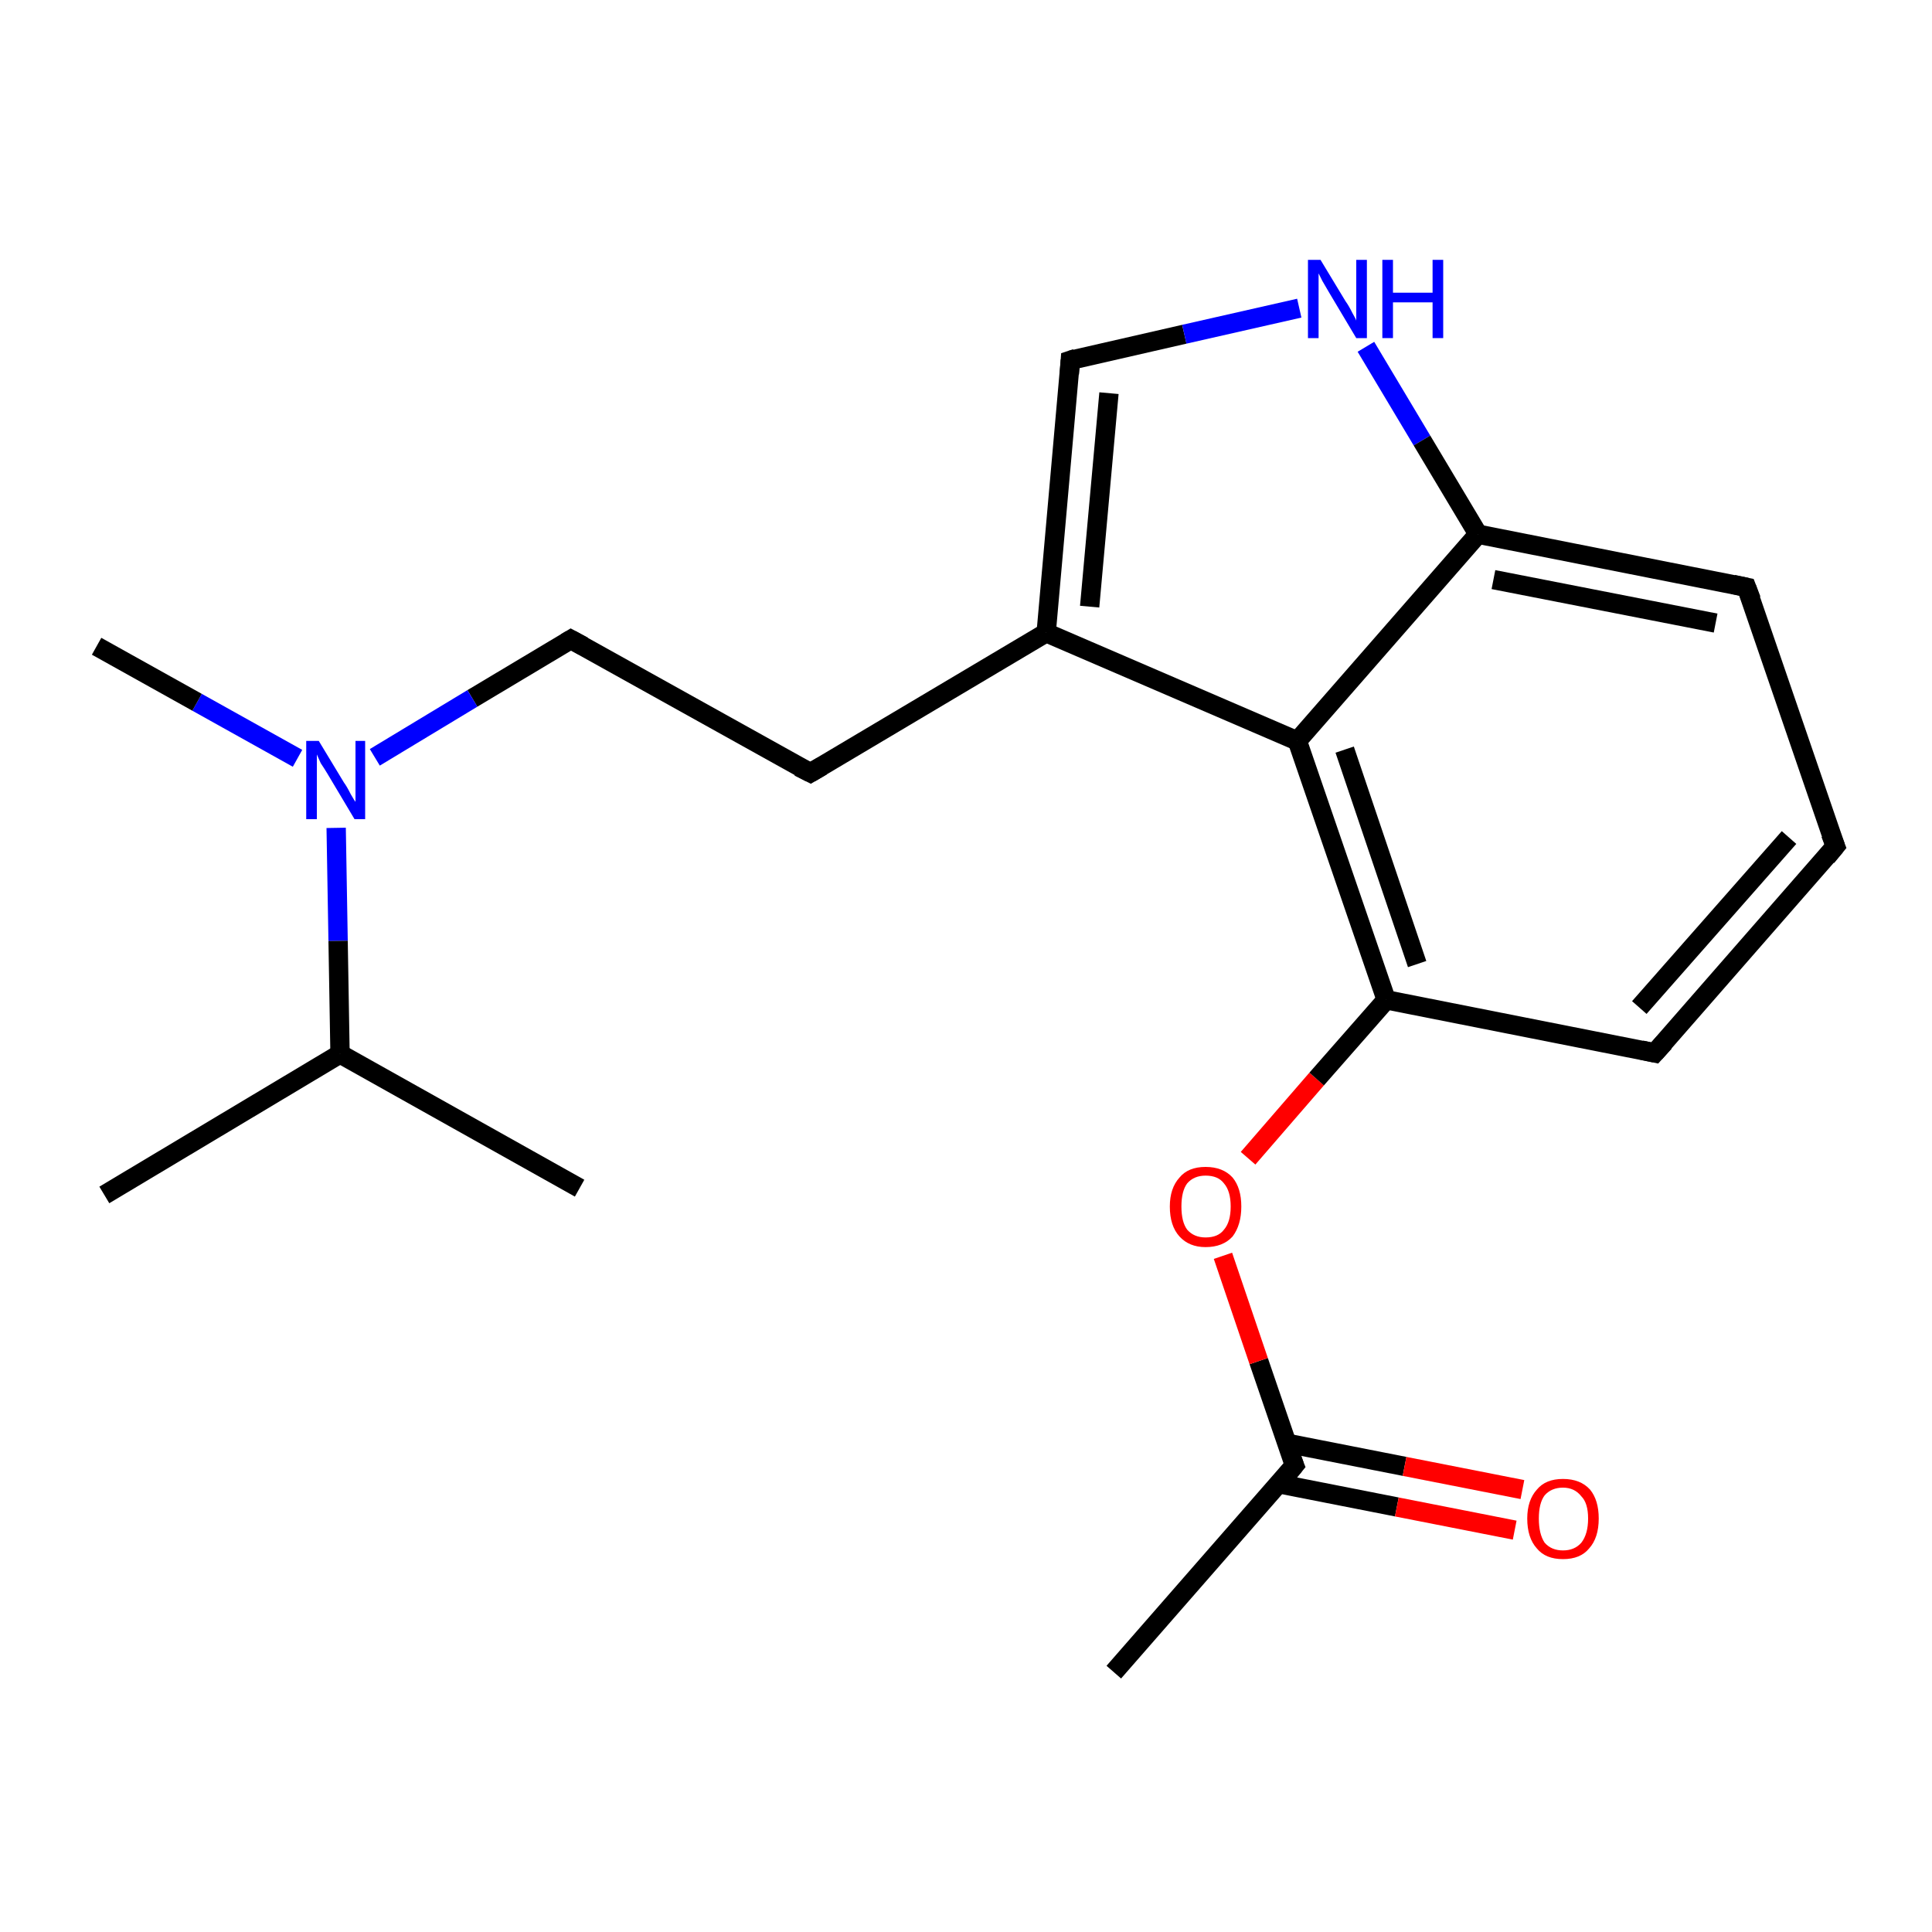 <?xml version='1.0' encoding='iso-8859-1'?>
<svg version='1.1' baseProfile='full'
              xmlns='http://www.w3.org/2000/svg'
                      xmlns:rdkit='http://www.rdkit.org/xml'
                      xmlns:xlink='http://www.w3.org/1999/xlink'
                  xml:space='preserve'
width='200px' height='200px' viewBox='0 0 200 200'>
<!-- END OF HEADER -->
<rect style='opacity:1.0;fill:#FFFFFF;stroke:none' width='200.0' height='200.0' x='0.0' y='0.0'> </rect>
<path class='bond-0 atom-0 atom-1' d='M 115.3,173.1 L 134.0,151.7' style='fill:none;fill-rule:evenodd;stroke:#000000;stroke-width:2.0px;stroke-linecap:butt;stroke-linejoin:miter;stroke-opacity:1' />
<path class='bond-1 atom-1 atom-2' d='M 132.4,153.6 L 144.6,156.0' style='fill:none;fill-rule:evenodd;stroke:#000000;stroke-width:2.0px;stroke-linecap:butt;stroke-linejoin:miter;stroke-opacity:1' />
<path class='bond-1 atom-1 atom-2' d='M 144.6,156.0 L 156.8,158.4' style='fill:none;fill-rule:evenodd;stroke:#FF0000;stroke-width:2.0px;stroke-linecap:butt;stroke-linejoin:miter;stroke-opacity:1' />
<path class='bond-1 atom-1 atom-2' d='M 133.2,149.4 L 145.4,151.8' style='fill:none;fill-rule:evenodd;stroke:#000000;stroke-width:2.0px;stroke-linecap:butt;stroke-linejoin:miter;stroke-opacity:1' />
<path class='bond-1 atom-1 atom-2' d='M 145.4,151.8 L 157.6,154.2' style='fill:none;fill-rule:evenodd;stroke:#FF0000;stroke-width:2.0px;stroke-linecap:butt;stroke-linejoin:miter;stroke-opacity:1' />
<path class='bond-2 atom-1 atom-3' d='M 134.0,151.7 L 130.3,140.9' style='fill:none;fill-rule:evenodd;stroke:#000000;stroke-width:2.0px;stroke-linecap:butt;stroke-linejoin:miter;stroke-opacity:1' />
<path class='bond-2 atom-1 atom-3' d='M 130.3,140.9 L 126.6,130.0' style='fill:none;fill-rule:evenodd;stroke:#FF0000;stroke-width:2.0px;stroke-linecap:butt;stroke-linejoin:miter;stroke-opacity:1' />
<path class='bond-3 atom-3 atom-4' d='M 129.2,119.9 L 136.3,111.7' style='fill:none;fill-rule:evenodd;stroke:#FF0000;stroke-width:2.0px;stroke-linecap:butt;stroke-linejoin:miter;stroke-opacity:1' />
<path class='bond-3 atom-3 atom-4' d='M 136.3,111.7 L 143.5,103.5' style='fill:none;fill-rule:evenodd;stroke:#000000;stroke-width:2.0px;stroke-linecap:butt;stroke-linejoin:miter;stroke-opacity:1' />
<path class='bond-4 atom-4 atom-5' d='M 143.5,103.5 L 134.3,76.7' style='fill:none;fill-rule:evenodd;stroke:#000000;stroke-width:2.0px;stroke-linecap:butt;stroke-linejoin:miter;stroke-opacity:1' />
<path class='bond-4 atom-4 atom-5' d='M 146.7,99.8 L 139.2,77.6' style='fill:none;fill-rule:evenodd;stroke:#000000;stroke-width:2.0px;stroke-linecap:butt;stroke-linejoin:miter;stroke-opacity:1' />
<path class='bond-5 atom-5 atom-6' d='M 134.3,76.7 L 108.3,65.5' style='fill:none;fill-rule:evenodd;stroke:#000000;stroke-width:2.0px;stroke-linecap:butt;stroke-linejoin:miter;stroke-opacity:1' />
<path class='bond-6 atom-6 atom-7' d='M 108.3,65.5 L 83.9,80.0' style='fill:none;fill-rule:evenodd;stroke:#000000;stroke-width:2.0px;stroke-linecap:butt;stroke-linejoin:miter;stroke-opacity:1' />
<path class='bond-7 atom-7 atom-8' d='M 83.9,80.0 L 59.1,66.2' style='fill:none;fill-rule:evenodd;stroke:#000000;stroke-width:2.0px;stroke-linecap:butt;stroke-linejoin:miter;stroke-opacity:1' />
<path class='bond-8 atom-8 atom-9' d='M 59.1,66.2 L 48.9,72.3' style='fill:none;fill-rule:evenodd;stroke:#000000;stroke-width:2.0px;stroke-linecap:butt;stroke-linejoin:miter;stroke-opacity:1' />
<path class='bond-8 atom-8 atom-9' d='M 48.9,72.3 L 38.8,78.4' style='fill:none;fill-rule:evenodd;stroke:#0000FF;stroke-width:2.0px;stroke-linecap:butt;stroke-linejoin:miter;stroke-opacity:1' />
<path class='bond-9 atom-9 atom-10' d='M 30.8,78.5 L 20.4,72.7' style='fill:none;fill-rule:evenodd;stroke:#0000FF;stroke-width:2.0px;stroke-linecap:butt;stroke-linejoin:miter;stroke-opacity:1' />
<path class='bond-9 atom-9 atom-10' d='M 20.4,72.7 L 10.0,66.9' style='fill:none;fill-rule:evenodd;stroke:#000000;stroke-width:2.0px;stroke-linecap:butt;stroke-linejoin:miter;stroke-opacity:1' />
<path class='bond-10 atom-9 atom-11' d='M 34.8,85.7 L 35.0,97.4' style='fill:none;fill-rule:evenodd;stroke:#0000FF;stroke-width:2.0px;stroke-linecap:butt;stroke-linejoin:miter;stroke-opacity:1' />
<path class='bond-10 atom-9 atom-11' d='M 35.0,97.4 L 35.2,109.1' style='fill:none;fill-rule:evenodd;stroke:#000000;stroke-width:2.0px;stroke-linecap:butt;stroke-linejoin:miter;stroke-opacity:1' />
<path class='bond-11 atom-11 atom-12' d='M 35.2,109.1 L 10.8,123.7' style='fill:none;fill-rule:evenodd;stroke:#000000;stroke-width:2.0px;stroke-linecap:butt;stroke-linejoin:miter;stroke-opacity:1' />
<path class='bond-12 atom-11 atom-13' d='M 35.2,109.1 L 60.0,123.0' style='fill:none;fill-rule:evenodd;stroke:#000000;stroke-width:2.0px;stroke-linecap:butt;stroke-linejoin:miter;stroke-opacity:1' />
<path class='bond-13 atom-6 atom-14' d='M 108.3,65.5 L 110.8,37.3' style='fill:none;fill-rule:evenodd;stroke:#000000;stroke-width:2.0px;stroke-linecap:butt;stroke-linejoin:miter;stroke-opacity:1' />
<path class='bond-13 atom-6 atom-14' d='M 112.8,62.8 L 114.8,40.7' style='fill:none;fill-rule:evenodd;stroke:#000000;stroke-width:2.0px;stroke-linecap:butt;stroke-linejoin:miter;stroke-opacity:1' />
<path class='bond-14 atom-14 atom-15' d='M 110.8,37.3 L 122.6,34.6' style='fill:none;fill-rule:evenodd;stroke:#000000;stroke-width:2.0px;stroke-linecap:butt;stroke-linejoin:miter;stroke-opacity:1' />
<path class='bond-14 atom-14 atom-15' d='M 122.6,34.6 L 134.5,31.9' style='fill:none;fill-rule:evenodd;stroke:#0000FF;stroke-width:2.0px;stroke-linecap:butt;stroke-linejoin:miter;stroke-opacity:1' />
<path class='bond-15 atom-15 atom-16' d='M 141.4,35.9 L 147.2,45.6' style='fill:none;fill-rule:evenodd;stroke:#0000FF;stroke-width:2.0px;stroke-linecap:butt;stroke-linejoin:miter;stroke-opacity:1' />
<path class='bond-15 atom-15 atom-16' d='M 147.2,45.6 L 153.0,55.3' style='fill:none;fill-rule:evenodd;stroke:#000000;stroke-width:2.0px;stroke-linecap:butt;stroke-linejoin:miter;stroke-opacity:1' />
<path class='bond-16 atom-16 atom-17' d='M 153.0,55.3 L 180.8,60.8' style='fill:none;fill-rule:evenodd;stroke:#000000;stroke-width:2.0px;stroke-linecap:butt;stroke-linejoin:miter;stroke-opacity:1' />
<path class='bond-16 atom-16 atom-17' d='M 154.6,60.0 L 177.6,64.5' style='fill:none;fill-rule:evenodd;stroke:#000000;stroke-width:2.0px;stroke-linecap:butt;stroke-linejoin:miter;stroke-opacity:1' />
<path class='bond-17 atom-17 atom-18' d='M 180.8,60.8 L 190.0,87.6' style='fill:none;fill-rule:evenodd;stroke:#000000;stroke-width:2.0px;stroke-linecap:butt;stroke-linejoin:miter;stroke-opacity:1' />
<path class='bond-18 atom-18 atom-19' d='M 190.0,87.6 L 171.3,109.0' style='fill:none;fill-rule:evenodd;stroke:#000000;stroke-width:2.0px;stroke-linecap:butt;stroke-linejoin:miter;stroke-opacity:1' />
<path class='bond-18 atom-18 atom-19' d='M 185.2,86.7 L 169.7,104.3' style='fill:none;fill-rule:evenodd;stroke:#000000;stroke-width:2.0px;stroke-linecap:butt;stroke-linejoin:miter;stroke-opacity:1' />
<path class='bond-19 atom-19 atom-4' d='M 171.3,109.0 L 143.5,103.5' style='fill:none;fill-rule:evenodd;stroke:#000000;stroke-width:2.0px;stroke-linecap:butt;stroke-linejoin:miter;stroke-opacity:1' />
<path class='bond-20 atom-16 atom-5' d='M 153.0,55.3 L 134.3,76.7' style='fill:none;fill-rule:evenodd;stroke:#000000;stroke-width:2.0px;stroke-linecap:butt;stroke-linejoin:miter;stroke-opacity:1' />
<path d='M 133.1,152.8 L 134.0,151.7 L 133.8,151.2' style='fill:none;stroke:#000000;stroke-width:2.0px;stroke-linecap:butt;stroke-linejoin:miter;stroke-opacity:1;' />
<path d='M 85.1,79.3 L 83.9,80.0 L 82.7,79.4' style='fill:none;stroke:#000000;stroke-width:2.0px;stroke-linecap:butt;stroke-linejoin:miter;stroke-opacity:1;' />
<path d='M 60.4,66.9 L 59.1,66.2 L 58.6,66.5' style='fill:none;stroke:#000000;stroke-width:2.0px;stroke-linecap:butt;stroke-linejoin:miter;stroke-opacity:1;' />
<path d='M 110.7,38.7 L 110.8,37.3 L 111.4,37.1' style='fill:none;stroke:#000000;stroke-width:2.0px;stroke-linecap:butt;stroke-linejoin:miter;stroke-opacity:1;' />
<path d='M 179.4,60.5 L 180.8,60.8 L 181.3,62.1' style='fill:none;stroke:#000000;stroke-width:2.0px;stroke-linecap:butt;stroke-linejoin:miter;stroke-opacity:1;' />
<path d='M 189.5,86.3 L 190.0,87.6 L 189.1,88.7' style='fill:none;stroke:#000000;stroke-width:2.0px;stroke-linecap:butt;stroke-linejoin:miter;stroke-opacity:1;' />
<path d='M 172.3,107.9 L 171.3,109.0 L 169.9,108.7' style='fill:none;stroke:#000000;stroke-width:2.0px;stroke-linecap:butt;stroke-linejoin:miter;stroke-opacity:1;' />
<path class='atom-2' d='M 158.1 157.2
Q 158.1 155.3, 159.1 154.2
Q 160.0 153.1, 161.8 153.1
Q 163.6 153.1, 164.6 154.2
Q 165.5 155.3, 165.5 157.2
Q 165.5 159.2, 164.5 160.3
Q 163.6 161.4, 161.8 161.4
Q 160.0 161.4, 159.1 160.3
Q 158.1 159.2, 158.1 157.2
M 161.8 160.5
Q 163.0 160.5, 163.7 159.7
Q 164.4 158.8, 164.4 157.2
Q 164.4 155.6, 163.7 154.9
Q 163.0 154.0, 161.8 154.0
Q 160.6 154.0, 159.9 154.8
Q 159.3 155.6, 159.3 157.2
Q 159.3 158.8, 159.9 159.7
Q 160.6 160.5, 161.8 160.5
' fill='#FF0000'/>
<path class='atom-3' d='M 121.1 124.9
Q 121.1 123.0, 122.1 121.9
Q 123.0 120.8, 124.8 120.8
Q 126.6 120.8, 127.6 121.9
Q 128.5 123.0, 128.5 124.9
Q 128.5 126.8, 127.6 128.0
Q 126.6 129.1, 124.8 129.1
Q 123.1 129.1, 122.1 128.0
Q 121.1 126.9, 121.1 124.9
M 124.8 128.1
Q 126.1 128.1, 126.7 127.3
Q 127.4 126.5, 127.4 124.9
Q 127.4 123.3, 126.7 122.5
Q 126.1 121.7, 124.8 121.7
Q 123.6 121.7, 122.9 122.5
Q 122.3 123.3, 122.3 124.9
Q 122.3 126.5, 122.9 127.3
Q 123.6 128.1, 124.8 128.1
' fill='#FF0000'/>
<path class='atom-9' d='M 33.0 76.7
L 35.6 81.0
Q 35.9 81.4, 36.3 82.2
Q 36.7 82.9, 36.8 83.0
L 36.8 76.7
L 37.8 76.7
L 37.8 84.8
L 36.7 84.8
L 33.9 80.1
Q 33.6 79.6, 33.2 79.0
Q 32.9 78.3, 32.8 78.1
L 32.8 84.8
L 31.7 84.8
L 31.7 76.7
L 33.0 76.7
' fill='#0000FF'/>
<path class='atom-15' d='M 136.7 26.9
L 139.3 31.2
Q 139.6 31.6, 140.0 32.4
Q 140.4 33.1, 140.4 33.2
L 140.4 26.9
L 141.5 26.9
L 141.5 35.0
L 140.4 35.0
L 137.6 30.3
Q 137.3 29.8, 136.9 29.1
Q 136.6 28.5, 136.5 28.3
L 136.5 35.0
L 135.4 35.0
L 135.4 26.9
L 136.7 26.9
' fill='#0000FF'/>
<path class='atom-15' d='M 143.1 26.9
L 144.2 26.9
L 144.2 30.3
L 148.3 30.3
L 148.3 26.9
L 149.4 26.9
L 149.4 35.0
L 148.3 35.0
L 148.3 31.3
L 144.2 31.3
L 144.2 35.0
L 143.1 35.0
L 143.1 26.9
' fill='#0000FF'/>
</svg>
